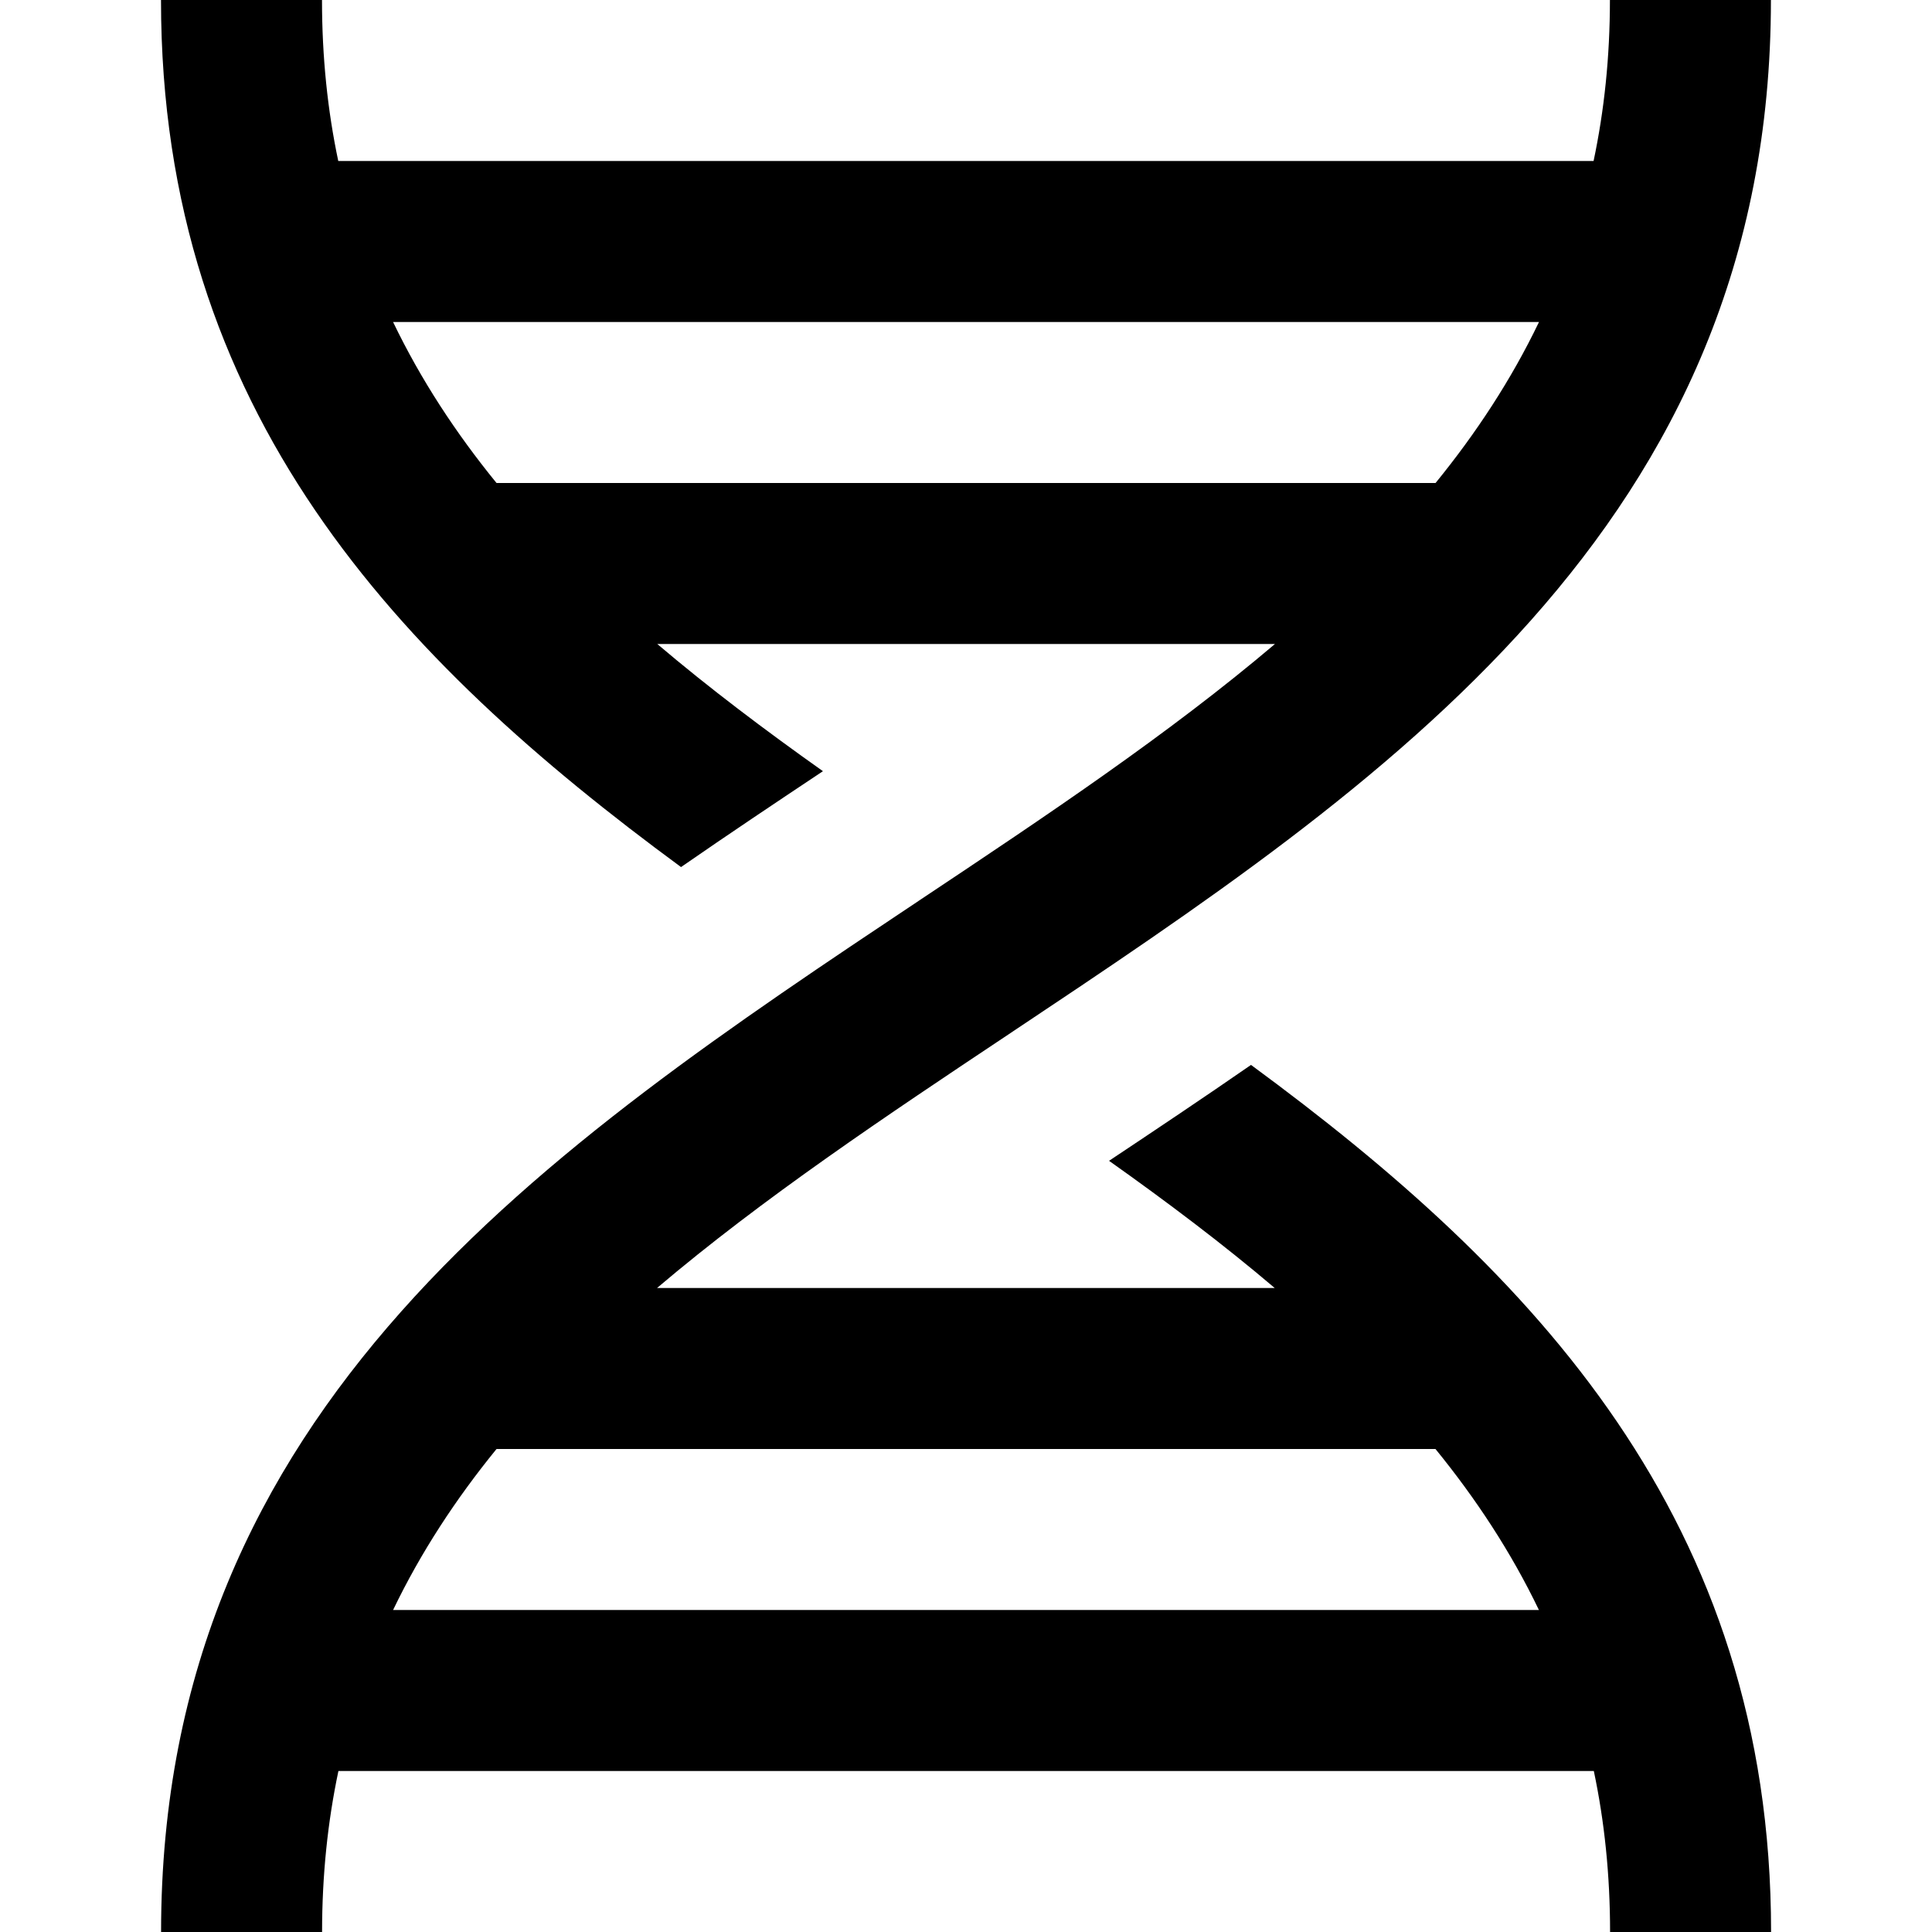 <?xml version="1.0" encoding="UTF-8"?>
<svg xmlns="http://www.w3.org/2000/svg" id="Layer_1" data-name="Layer 1" viewBox="0 0 24 24" width="512" height="512"><path d="m15.54,13.229c-.589.408-1.18.803-1.763,1.191.721.511,1.414,1.033,2.058,1.58h-7.673c1.319-1.119,2.84-2.134,4.392-3.168,4.644-3.096,9.445-6.297,9.445-12.832h-2c0,.71-.071,1.375-.203,2H4.202c-.132-.625-.202-1.29-.202-2h-2c0,5.12,2.95,8.191,6.46,10.771.589-.408,1.18-.803,1.763-1.191-.721-.511-1.414-1.033-2.058-1.58h7.673c-1.319,1.119-2.84,2.134-4.392,3.168-4.644,3.096-9.445,6.297-9.445,12.832h2c0-.71.071-1.375.203-2h15.595c.132.625.202,1.29.202,2h2c0-5.12-2.95-8.191-6.46-10.771ZM4.883,4h14.235c-.345.718-.78,1.38-1.285,2H6.168c-.505-.62-.94-1.282-1.285-2Zm0,16c.345-.718.78-1.38,1.285-2h11.664c.505.62.94,1.282,1.285,2H4.883Z"/></svg>
